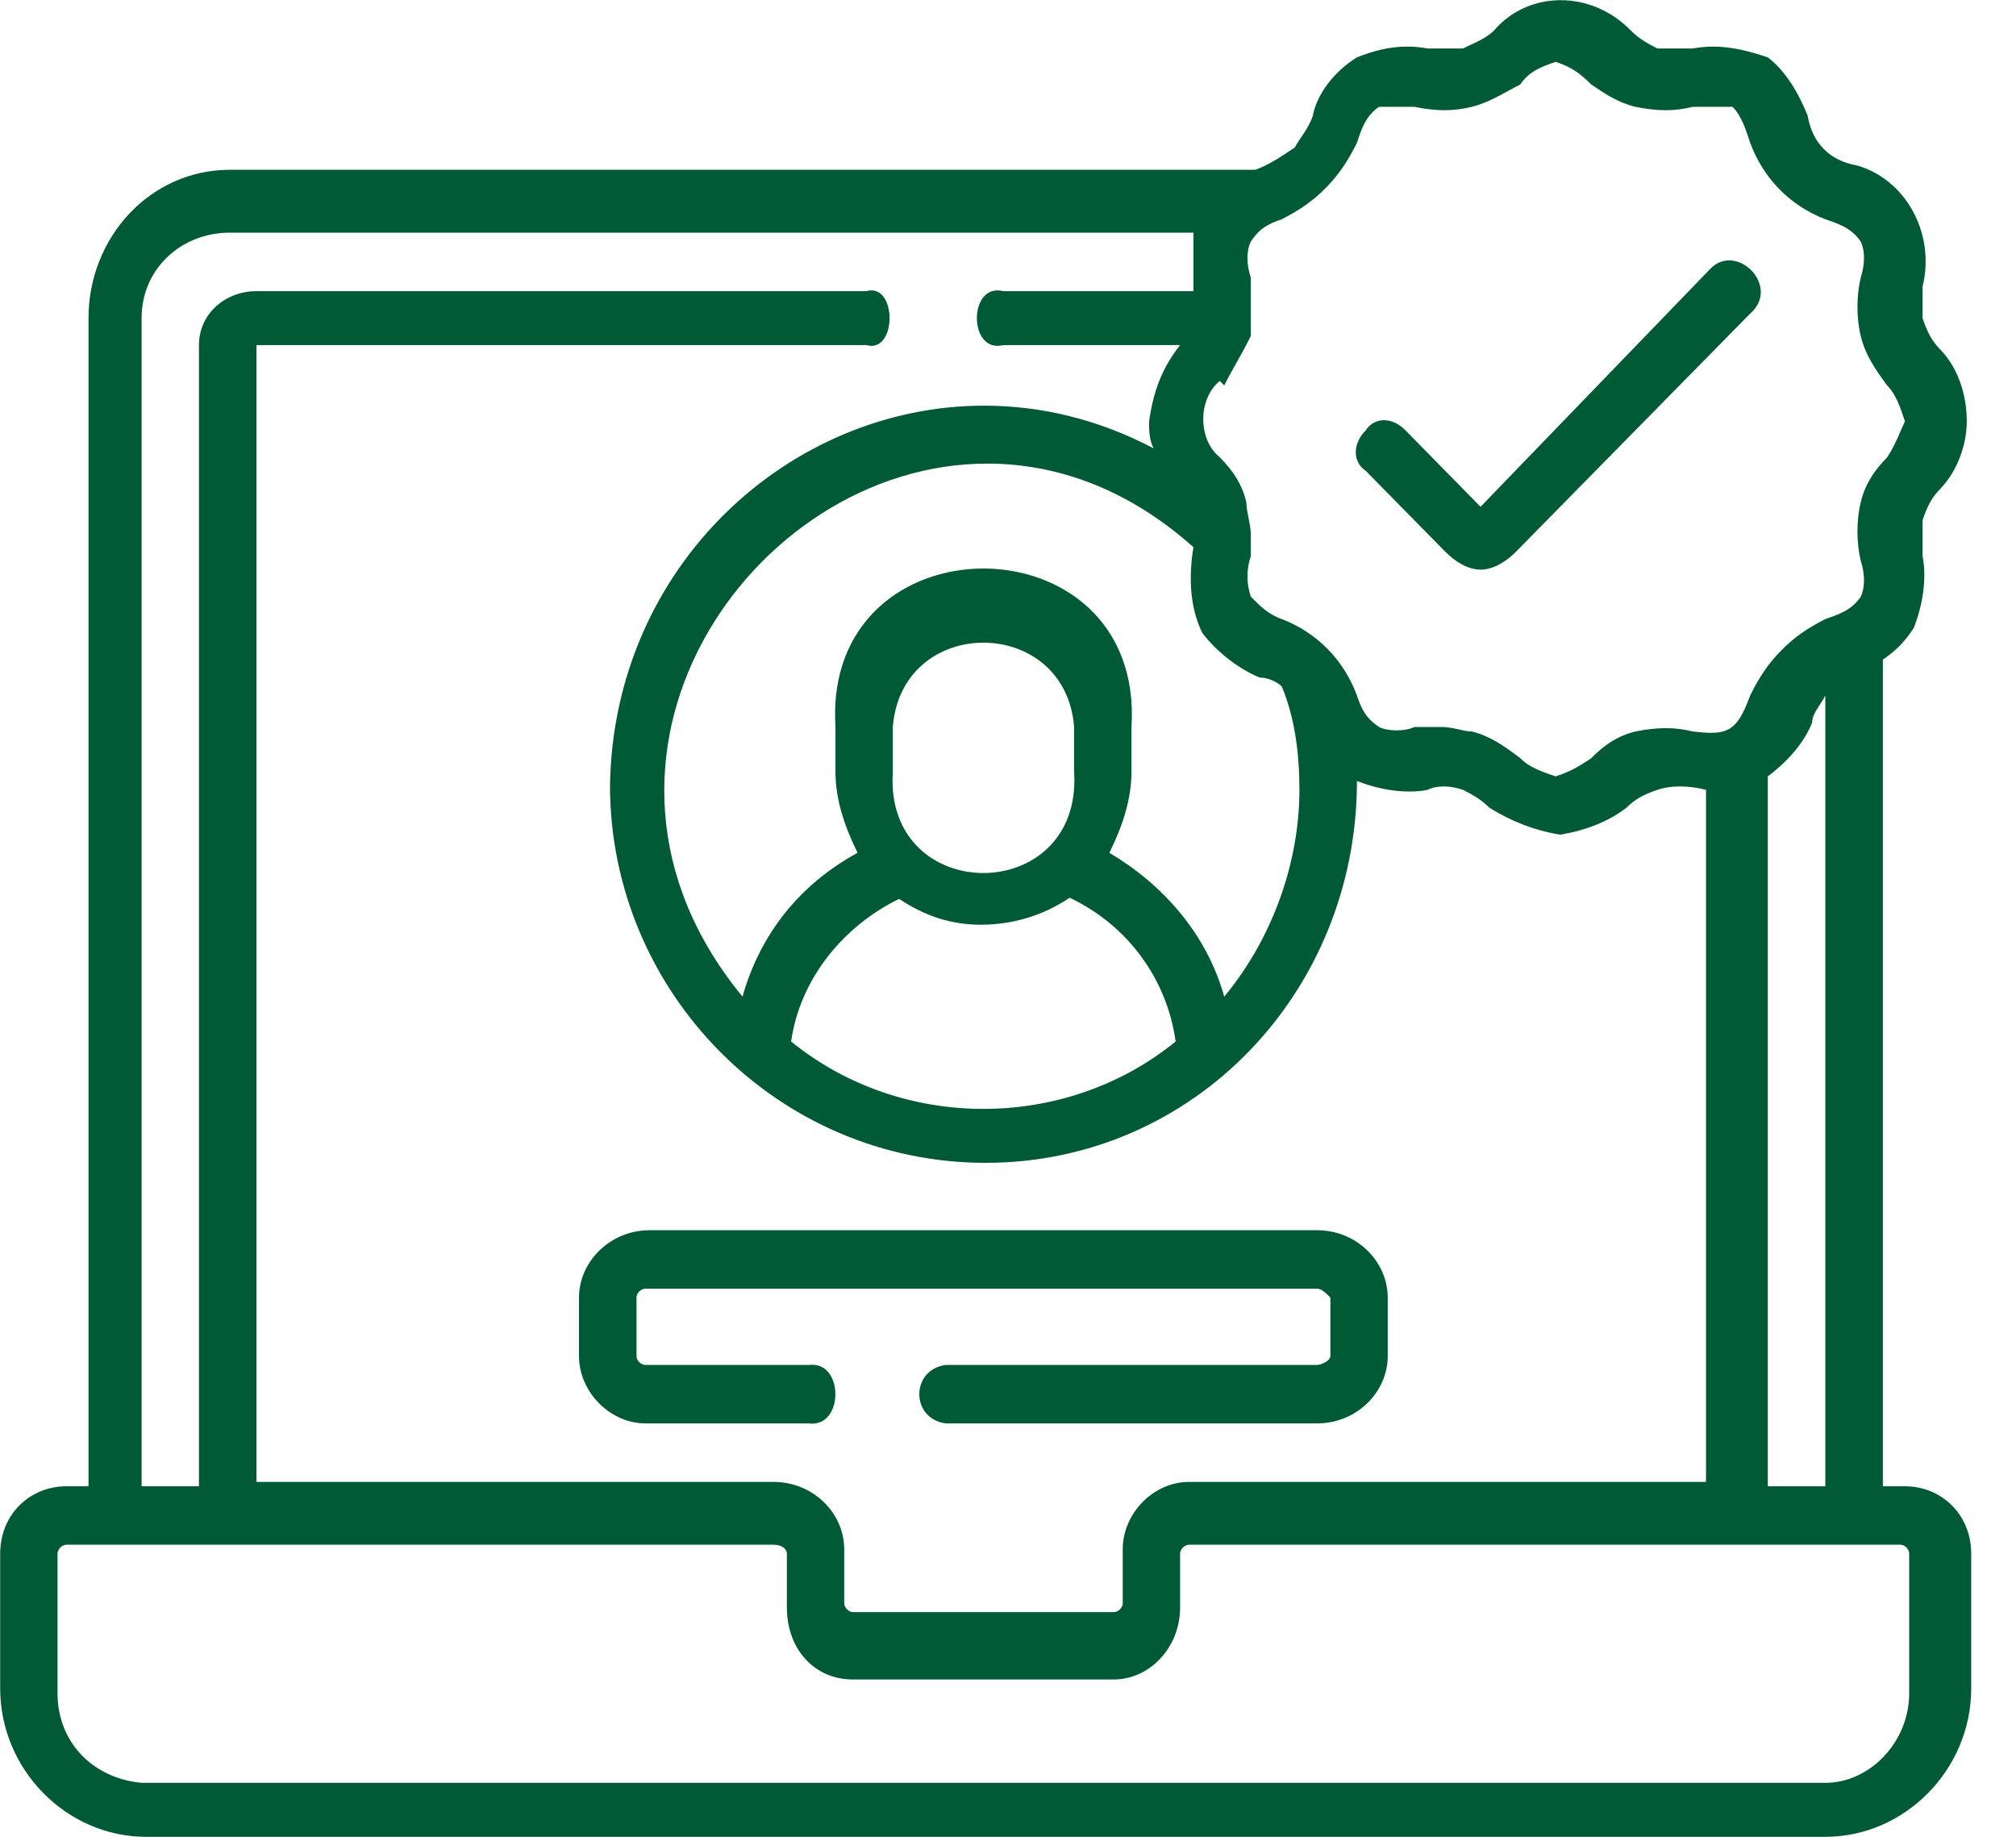 <svg width="45" height="41" xmlns="http://www.w3.org/2000/svg" xmlns:xlink="http://www.w3.org/1999/xlink" overflow="hidden"><defs><clipPath id="clip0"><rect x="464" y="242" width="45" height="41"/></clipPath></defs><g clip-path="url(#clip0)" transform="translate(-464 -242)"><path d="M502.598 247.812C502.453 247.812 502.308 247.867 502.18 247.997L497.048 253.312 495.374 251.607C495.225 251.455 495.051 251.379 494.894 251.379 494.732 251.379 494.583 251.455 494.484 251.607 494.189 251.906 494.189 252.31 494.484 252.508L496.261 254.315C496.459 254.517 496.754 254.715 497.048 254.715 497.346 254.715 497.64 254.517 497.839 254.315L503.066 249C503.609 248.528 503.12 247.812 502.598 247.812ZM498.725 243.381C499.024 243.482 499.218 243.584 499.516 243.883 499.811 244.085 500.109 244.287 500.502 244.384 500.751 244.434 500.97 244.46 501.182 244.46 501.389 244.46 501.588 244.434 501.786 244.384L502.673 244.384C502.872 244.586 502.967 244.885 503.066 245.188 503.365 245.988 503.957 246.591 504.744 246.894 505.038 246.995 505.336 247.092 505.535 247.395 505.631 247.593 505.631 247.896 505.535 248.195 505.436 248.6 505.436 249.101 505.535 249.501 505.631 249.901 505.829 250.204 506.124 250.604 506.322 250.802 506.422 251.105 506.521 251.405 506.422 251.607 506.322 251.906 506.124 252.209 505.829 252.508 505.631 252.811 505.535 253.211 505.436 253.611 505.436 254.113 505.535 254.517 505.631 254.816 505.631 255.115 505.535 255.317 505.336 255.62 505.038 255.717 504.744 255.818 504.351 256.02 504.052 256.218 503.758 256.522 503.46 256.821 503.265 257.124 503.066 257.524 502.83 258.164 502.656 258.358 502.192 258.358 502.076 258.358 501.944 258.345 501.786 258.328 501.588 258.278 501.389 258.253 501.182 258.253 500.97 258.253 500.751 258.278 500.502 258.328 500.109 258.425 499.811 258.627 499.516 258.926 499.218 259.129 499.024 259.23 498.725 259.331 498.431 259.23 498.133 259.129 497.938 258.926 497.545 258.627 497.246 258.425 496.853 258.328 496.654 258.328 496.459 258.227 496.161 258.227L495.569 258.227C495.469 258.278 495.324 258.303 495.175 258.303 495.026 258.303 494.881 258.278 494.782 258.227 494.484 258.025 494.388 257.823 494.289 257.524 493.991 256.724 493.398 256.122 492.611 255.818 492.313 255.717 492.118 255.519 491.919 255.317 491.82 255.018 491.82 254.715 491.919 254.416L491.919 253.915C491.919 253.712 491.82 253.413 491.82 253.211 491.725 252.811 491.526 252.508 491.228 252.209 490.735 251.809 490.735 250.903 491.228 250.503L491.327 250.604C491.526 250.204 491.725 249.901 491.919 249.501 491.919 249.101 491.919 248.6 491.919 248.195 491.82 247.896 491.82 247.593 491.919 247.395 492.118 247.092 492.313 246.995 492.611 246.894 493.005 246.692 493.303 246.49 493.597 246.191 493.891 245.892 494.09 245.588 494.289 245.188 494.388 244.885 494.484 244.586 494.782 244.384L495.569 244.384C495.817 244.434 496.037 244.46 496.248 244.46 496.459 244.46 496.654 244.434 496.853 244.384 497.246 244.287 497.545 244.085 497.938 243.883 498.133 243.584 498.431 243.482 498.725 243.381ZM485.95 256.345C486.915 256.345 487.876 256.972 487.976 258.227L487.976 259.23C488.071 260.733 487.011 261.487 485.95 261.487 484.89 261.487 483.829 260.733 483.929 259.23L483.929 258.227C484.028 256.972 484.989 256.345 485.95 256.345ZM486.037 252.348C487.574 252.348 489.173 252.904 490.639 254.214 490.54 254.816 490.54 255.519 490.834 256.122 491.132 256.522 491.625 256.922 492.118 257.124 492.313 257.124 492.512 257.225 492.611 257.322 492.905 258.025 493.005 258.83 493.005 259.63 493.005 261.234 492.412 262.94 491.327 264.246 490.934 262.839 489.948 261.736 488.763 261.036 489.061 260.434 489.256 259.832 489.256 259.23L489.256 258.227C489.405 255.869 487.678 254.69 485.95 254.69 484.227 254.69 482.5 255.869 482.649 258.227L482.649 259.23C482.649 259.832 482.844 260.434 483.142 261.036 481.858 261.736 480.971 262.839 480.574 264.246 476.22 258.96 480.747 252.348 486.037 252.348ZM487.876 262.039C489.156 262.641 490.047 263.841 490.242 265.248 489.011 266.25 487.479 266.752 485.95 266.752 484.422 266.752 482.893 266.25 481.659 265.248 481.854 263.862 482.815 262.675 484.07 262.064L484.07 262.064C484.645 262.447 485.23 262.641 485.901 262.641 486.592 262.641 487.284 262.439 487.876 262.039ZM478.502 269.46C477.616 269.46 476.924 270.163 476.924 270.963L476.924 272.269C476.924 273.069 477.616 273.772 478.407 273.772L482.056 273.772C482.081 273.777 482.106 273.777 482.131 273.777 482.819 273.777 482.819 272.463 482.131 272.463 482.106 272.463 482.081 272.467 482.056 272.467L478.407 272.467C478.308 272.467 478.208 272.37 478.208 272.269L478.208 270.963C478.208 270.862 478.308 270.765 478.407 270.765L493.398 270.765C493.498 270.765 493.597 270.862 493.696 270.963L493.696 272.269C493.696 272.37 493.498 272.467 493.398 272.467L485.114 272.467C484.322 272.568 484.322 273.671 485.114 273.772L493.398 273.772C494.289 273.772 494.976 273.069 494.976 272.269L494.976 270.963C494.976 270.163 494.289 269.46 493.398 269.46ZM504.744 257.524 504.744 275.175 503.46 275.175 503.46 259.331C503.858 259.028 504.251 258.627 504.45 258.126 504.45 257.924 504.645 257.726 504.744 257.524ZM490.639 247.193C490.639 247.593 490.639 247.997 490.639 248.499L486.398 248.499C486.348 248.486 486.307 248.482 486.265 248.482 485.652 248.482 485.652 249.72 486.265 249.72 486.307 249.72 486.348 249.711 486.398 249.703L490.341 249.703C489.948 250.204 489.749 250.705 489.649 251.405 489.649 251.607 489.649 251.809 489.749 252.007 488.51 251.354 487.222 251.055 485.967 251.055 481.626 251.055 477.695 254.631 477.616 259.529 477.616 264.145 481.365 267.956 486 267.956 490.639 267.956 494.289 264.145 494.289 259.432 494.649 259.575 495.063 259.668 495.453 259.668 495.594 259.668 495.735 259.659 495.867 259.63 495.966 259.579 496.087 259.554 496.223 259.554 496.36 259.554 496.509 259.579 496.654 259.63 496.853 259.731 497.048 259.832 497.246 260.03 497.739 260.333 498.232 260.531 498.825 260.632 499.417 260.531 499.91 260.333 500.304 260.03 500.502 259.832 500.701 259.731 500.995 259.63 501.144 259.579 501.314 259.554 501.501 259.554 501.687 259.554 501.882 259.579 502.081 259.63L502.081 275.078 490.54 275.078C489.749 275.078 489.061 275.777 489.061 276.582L489.061 277.786C489.061 277.883 488.962 277.984 488.862 277.984L483.042 277.984C482.943 277.984 482.844 277.883 482.844 277.786L482.844 276.582C482.844 275.777 482.156 275.078 481.265 275.078L469.725 275.078 469.725 249.703 483.336 249.703C483.378 249.711 483.415 249.72 483.452 249.72 483.991 249.72 483.991 248.482 483.452 248.482 483.415 248.482 483.378 248.486 483.336 248.499L469.725 248.499C469.033 248.499 468.441 249 468.441 249.703L468.441 275.175 467.161 275.175 467.161 249.101C467.161 247.997 468.047 247.193 469.132 247.193ZM506.422 276.48C506.521 276.48 506.616 276.582 506.616 276.683L506.616 279.791C506.616 280.894 505.73 281.795 504.744 281.795L467.161 281.795C466.075 281.694 465.284 280.894 465.284 279.791L465.284 276.683C465.284 276.582 465.384 276.48 465.483 276.48L481.265 276.48C481.464 276.48 481.564 276.582 481.564 276.683L481.564 277.883C481.564 278.788 482.156 279.488 483.042 279.488L488.862 279.488C489.649 279.488 490.341 278.788 490.341 277.883L490.341 276.683C490.341 276.582 490.441 276.48 490.54 276.48ZM498.837 242.004C498.282 242.004 497.739 242.227 497.346 242.682 497.147 242.88 496.853 242.981 496.654 243.082L495.867 243.082C495.706 243.053 495.556 243.04 495.411 243.04 495.01 243.04 494.649 243.137 494.289 243.28 493.796 243.584 493.398 244.085 493.303 244.586 493.204 244.885 493.005 245.087 492.905 245.289 492.611 245.487 492.313 245.689 492.019 245.79L469.132 245.79C467.355 245.79 465.976 247.294 465.976 249.101L465.976 275.175 465.483 275.175C464.692 275.175 464.004 275.777 464.004 276.683L464.004 279.69C464.004 281.496 465.483 283 467.26 283L504.744 283C506.521 283 508 281.496 508 279.69L508 276.683C508 275.777 507.308 275.175 506.521 275.175L506.028 275.175 506.028 256.724C506.322 256.522 506.521 256.319 506.716 256.02 506.915 255.519 507.014 254.917 506.915 254.416 506.915 254.113 506.915 253.814 506.915 253.611 507.014 253.312 507.114 253.11 507.308 252.912 507.702 252.508 507.901 251.906 507.901 251.405 507.901 250.802 507.702 250.204 507.308 249.8 507.114 249.602 507.014 249.4 506.915 249.101 506.915 248.899 506.915 248.6 506.915 248.397 507.209 247.193 506.521 245.988 505.436 245.689 504.844 245.588 504.45 245.188 504.351 244.586 504.152 244.085 503.858 243.584 503.46 243.28 503.029 243.137 502.648 243.04 502.242 243.04 502.093 243.04 501.944 243.053 501.786 243.082L500.995 243.082C500.796 242.981 500.602 242.88 500.403 242.682 499.96 242.227 499.392 242.004 498.837 242.004Z" fill="#005A35" fill-rule="evenodd"/></g></svg>
